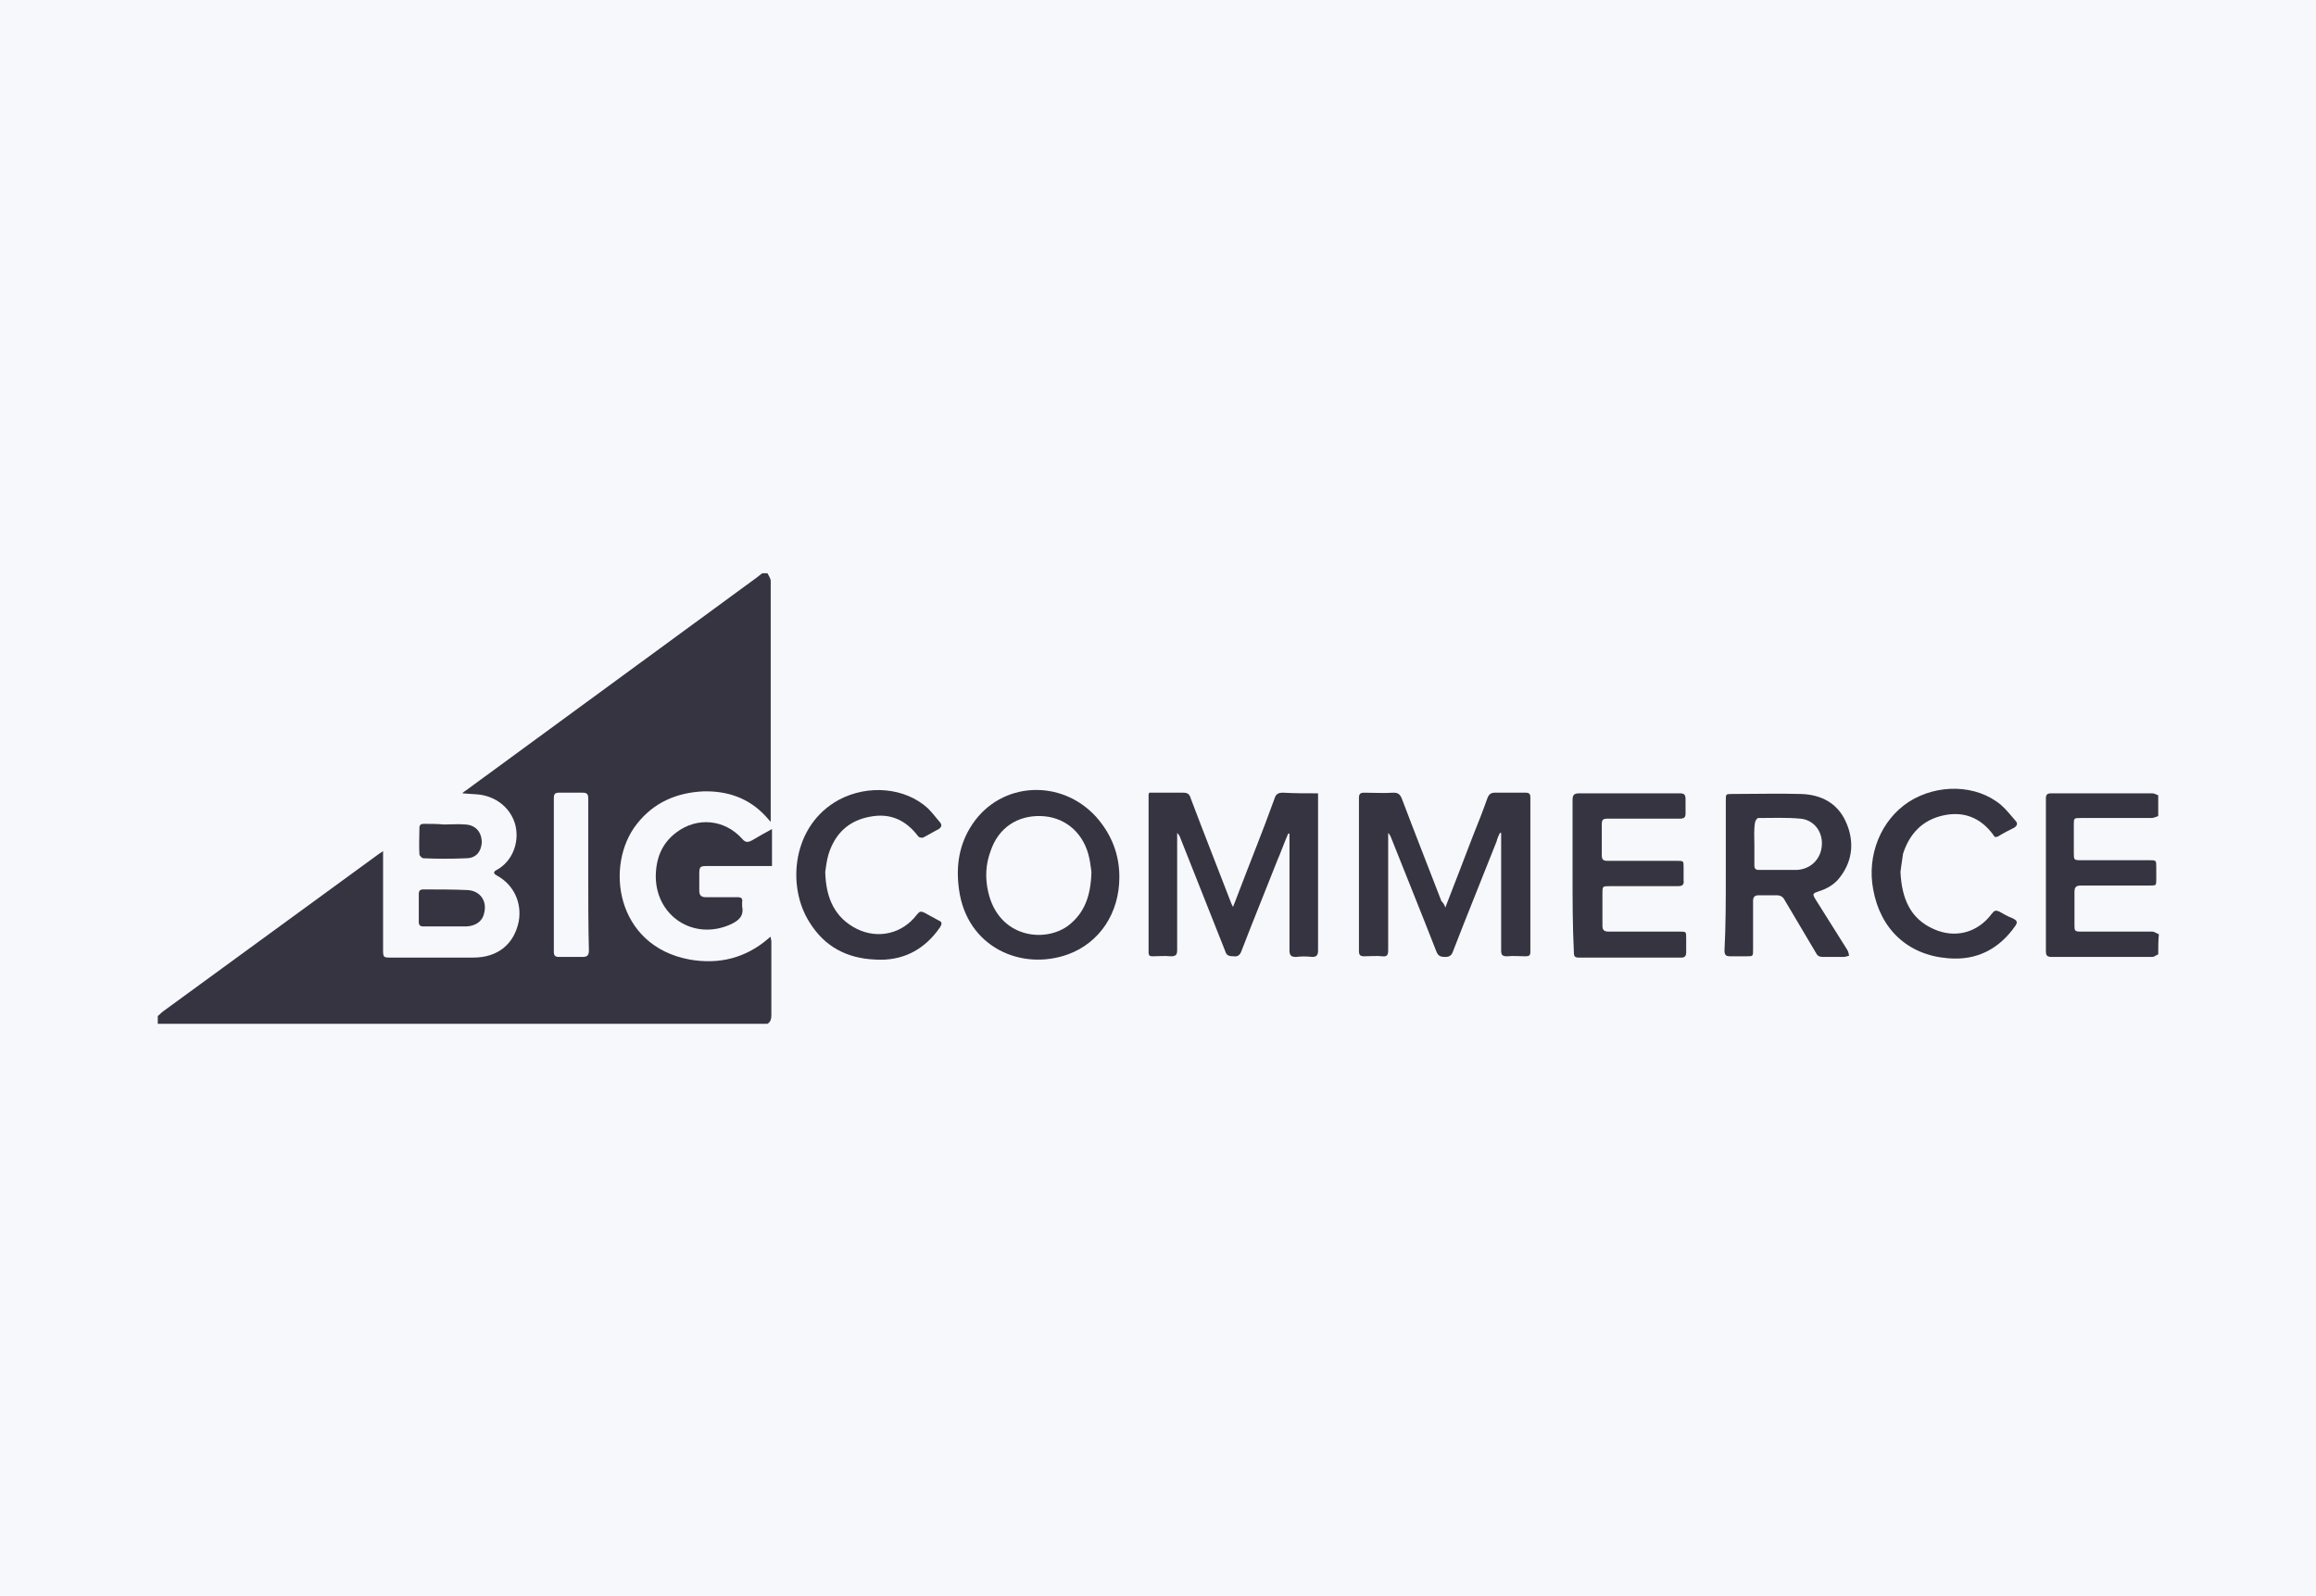 <?xml version="1.0" encoding="utf-8"?>
<!-- Generator: Adobe Illustrator 18.0.0, SVG Export Plug-In . SVG Version: 6.00 Build 0)  -->
<!DOCTYPE svg PUBLIC "-//W3C//DTD SVG 1.1//EN" "http://www.w3.org/Graphics/SVG/1.1/DTD/svg11.dtd">
<svg version="1.1" id="Layer_1" xmlns="http://www.w3.org/2000/svg" xmlns:xlink="http://www.w3.org/1999/xlink" x="0px" y="0px"
	 width="356.7px" height="245.8px" viewBox="0 0 356.7 245.8" enable-background="new 0 0 356.7 245.8" xml:space="preserve">
<g>
	<rect x="0" fill="#F6F8FC" width="356.7" height="245.8"/>
	<g>
		<path fill="#363441" d="M24.3,156.5c0.3-0.2,0.5-0.5,0.8-0.7c11.1-8.1,22.2-16.2,33.3-24.3c0.2-0.1,0.3-0.2,0.6-0.4
			c0,0.4,0,0.6,0,0.9c0,4.8,0,9.6,0,14.4c0,1,0.1,1.1,1,1.1c4.3,0,8.6,0,12.9,0c3.8,0,6.3-2.1,7-5.6c0.5-2.9-0.8-5.6-3.3-7
			c-0.6-0.3-0.7-0.6-0.1-0.9c2.4-1.3,3.5-4.2,2.9-6.8c-0.6-2.5-2.7-4.4-5.5-4.8c-0.9-0.1-1.7-0.1-2.7-0.2c0.2-0.2,0.3-0.3,0.5-0.4
			c14.9-10.9,29.9-21.9,44.8-32.8c0.3-0.2,0.6-0.5,0.9-0.7c0.3,0,0.5,0,0.8,0c0.2,0.4,0.5,0.8,0.5,1.2c0,12.2,0,24.4,0,36.7
			c0,0.1,0,0.2,0,0.4c-0.3-0.3-0.5-0.6-0.8-0.9c-2.6-2.8-5.9-3.9-9.6-3.8c-4.1,0.2-7.6,1.7-10.2,5c-5,6.3-3.3,18.8,8.1,20.9
			c4.5,0.8,8.6-0.2,12.1-3.2c0.1-0.1,0.2-0.2,0.4-0.3c0,0.3,0.1,0.5,0.1,0.7c0,3.8,0,7.6,0,11.4c0,0.5-0.1,1-0.6,1.3
			c-31.3,0-62.6,0-93.9,0C24.3,157.3,24.3,156.9,24.3,156.5z M90.6,134.8c0-3.9,0-7.9,0-11.8c0-0.7-0.2-0.9-0.9-0.9
			c-1.2,0-2.4,0-3.6,0c-0.6,0-0.8,0.2-0.8,0.8c0,7.9,0,15.8,0,23.7c0,0.6,0.2,0.8,0.8,0.8c1.2,0,2.4,0,3.6,0c0.7,0,1-0.2,1-1
			C90.6,142.6,90.6,138.7,90.6,134.8z"/>
		<path fill="#363441" d="M332.4,147c-0.3,0.1-0.6,0.4-0.9,0.4c-5.2,0-10.4,0-15.5,0c-0.7,0-0.9-0.2-0.9-0.9c0-7.8,0-15.7,0-23.5
			c0-0.6,0.2-0.8,0.8-0.8c5.2,0,10.4,0,15.6,0c0.3,0,0.6,0.2,0.9,0.3c0,1.1,0,2.2,0,3.2c-0.3,0.1-0.7,0.3-1,0.3c-3.6,0-7.2,0-10.9,0
			c-1.1,0-1.1,0-1.1,1.1c0,1.4,0,2.8,0,4.2c0,1.2,0,1.2,1.2,1.2c3.5,0,6.9,0,10.4,0c1.1,0,1.1,0,1.1,1.1c0,0.6,0,1.2,0,1.8
			c0,1,0,1-1,1c-3.5,0-7.1,0-10.6,0c-0.7,0-1,0.2-1,1c0,1.7,0,3.3,0,5c0,1,0,1.1,1.1,1.1c3.6,0,7.2,0,10.9,0c0.3,0,0.7,0.3,1,0.4
			C332.4,144.9,332.4,146,332.4,147z"/>
		<path fill="#363441" d="M203,122.2c0,0.4,0,0.7,0,0.9c0,7.8,0,15.6,0,23.3c0,0.7-0.2,1-0.9,1c-0.8-0.1-1.7-0.1-2.5,0
			c-0.7,0-1-0.2-1-1c0-5.7,0-11.4,0-17.2c0-0.3,0-0.5,0-0.8c-0.1,0-0.1,0-0.2,0c-0.6,1.4-1.1,2.8-1.7,4.2c-1.8,4.6-3.7,9.2-5.5,13.9
			c-0.2,0.6-0.6,0.9-1.2,0.8c-0.7,0-1.1-0.1-1.3-0.8c-2.3-5.8-4.6-11.6-6.9-17.4c-0.1-0.3-0.2-0.5-0.5-0.8c0,0.3,0,0.5,0,0.8
			c0,5.7,0,11.5,0,17.2c0,0.8-0.2,1-1,1c-0.9-0.1-1.8,0-2.8,0c-0.4,0-0.6-0.1-0.6-0.6c0-8.1,0-16.1,0-24.2c0-0.1,0-0.2,0.1-0.4
			c0.8,0,1.6,0,2.4,0c0.9,0,1.9,0,2.8,0c0.7,0,1,0.2,1.2,0.9c2,5.3,4.1,10.6,6.1,15.8c0.1,0.3,0.2,0.5,0.4,0.9
			c0.3-0.7,0.5-1.3,0.7-1.8c1.9-5,3.9-9.9,5.7-14.9c0.2-0.7,0.6-0.9,1.3-0.9C199.4,122.2,201.1,122.2,203,122.2z"/>
		<path fill="#363441" d="M222.6,139.8c1.5-3.8,2.8-7.3,4.2-10.9c0.8-2,1.6-4,2.3-6c0.2-0.5,0.5-0.8,1.1-0.8c1.6,0,3.2,0,4.8,0
			c0.5,0,0.7,0.2,0.7,0.7c0,7.9,0,15.9,0,23.8c0,0.6-0.2,0.7-0.8,0.7c-0.9,0-1.8-0.1-2.8,0c-0.7,0-0.9-0.2-0.9-0.9
			c0-5.8,0-11.5,0-17.3c0-0.3,0-0.5,0-0.8c-0.1,0-0.1,0-0.2,0c-0.2,0.4-0.4,0.9-0.5,1.3c-2.2,5.6-4.5,11.2-6.7,16.9
			c-0.2,0.6-0.5,0.9-1.2,0.9c-0.7,0-1.1-0.1-1.4-0.9c-2.3-5.9-4.7-11.8-7-17.6c-0.1-0.2-0.2-0.4-0.4-0.6c0,0.3,0,0.5,0,0.8
			c0,5.8,0,11.5,0,17.3c0,0.7-0.2,1-0.9,0.9c-0.9-0.1-1.8,0-2.8,0c-0.6,0-0.8-0.2-0.8-0.8c0-4.5,0-9.1,0-13.6c0-3.3,0-6.7,0-10
			c0-0.6,0.2-0.8,0.8-0.8c1.5,0,3,0.1,4.5,0c0.7,0,1,0.2,1.3,0.9c2,5.3,4.1,10.6,6.1,15.8C222.3,139.1,222.5,139.4,222.6,139.8z"/>
		<path fill="#363441" d="M265.8,134.8c0-3.8,0-7.7,0-11.5c0-1,0-1,1-1c3.5,0,7.1-0.1,10.6,0c3.1,0.1,5.6,1.4,6.9,4.3
			c1.3,2.9,1.1,5.9-0.9,8.5c-0.8,1.1-2,1.8-3.3,2.2c-0.9,0.3-1,0.4-0.5,1.2c1.6,2.6,3.3,5.2,4.9,7.8c0.2,0.3,0.2,0.6,0.3,0.9
			c-0.3,0.1-0.6,0.2-0.9,0.2c-1.1,0-2.1,0-3.2,0c-0.5,0-0.8-0.2-1-0.6c-1.6-2.7-3.2-5.4-4.8-8.1c-0.3-0.6-0.7-0.8-1.3-0.8
			c-0.9,0-1.8,0-2.7,0c-0.6,0-0.9,0.2-0.9,0.9c0,2.5,0,5,0,7.5c0,1,0,1-1,1c-0.8,0-1.6,0-2.5,0c-0.7,0-0.9-0.2-0.9-0.9
			C265.8,142.6,265.8,138.7,265.8,134.8z M270.2,130c0,1.1,0,2.2,0,3.3c0,0.5,0.2,0.7,0.7,0.7c1.9,0,3.8,0,5.8,0
			c2.2-0.1,3.8-1.7,3.9-3.9c0.1-2-1.2-3.8-3.3-4c-2.2-0.2-4.3-0.1-6.5-0.1c-0.2,0-0.5,0.5-0.5,0.7C270.1,127.9,270.2,129,270.2,130z
			"/>
		<path fill="#363441" d="M172.4,135.1c0,5.5-3,10.1-7.9,11.9c-7.2,2.6-15.6-1.1-16.8-10c-0.5-3.6,0-7,2.1-10.1
			c4.4-6.5,13.6-7,19-1.1C171.2,128.5,172.4,131.6,172.4,135.1z M168.1,134.3c-0.1-0.6-0.2-1.8-0.5-2.8c-1-3.5-3.8-5.7-7.3-5.8
			c-3.6-0.1-6.5,1.8-7.7,5.3c-0.8,2.1-0.9,4.2-0.4,6.4c1.6,7,8.6,7.9,12.3,5.2C167.1,140.6,168,137.9,168.1,134.3z"/>
		<path fill="#363441" d="M242.2,134.7c0-3.8,0-7.7,0-11.5c0-0.7,0.2-1,1-1c5.2,0,10.3,0,15.5,0c0.7,0,0.9,0.2,0.9,0.9
			c0,0.7,0,1.4,0,2.2c0,0.6-0.2,0.8-0.9,0.8c-3.6,0-7.3,0-10.9,0c-1,0-1.1,0.1-1.1,1.1c0,1.5,0,3,0,4.5c0,0.7,0.2,0.9,0.9,0.9
			c3.6,0,7.1,0,10.7,0c1,0,1,0,1,1c0,0.7,0,1.3,0,2c0.1,0.7-0.2,0.9-0.9,0.9c-3.5,0-7,0-10.5,0c-1.1,0-1.1,0-1.1,1.2
			c0,1.6,0,3.3,0,4.9c0,0.7,0.3,0.9,1,0.9c3.6,0,7.3,0,10.9,0c1,0,1,0,1,1c0,0.7,0,1.4,0,2.2c0,0.5-0.2,0.8-0.7,0.8
			c-5.3,0-10.6,0-15.9,0c-0.7,0-0.7-0.4-0.7-0.9C242.2,142.6,242.2,138.6,242.2,134.7z"/>
		<path fill="#363441" d="M127.1,134.3c0.1,4.1,1.5,7.1,4.9,8.8c3.3,1.6,7,0.7,9.2-2.2c0.4-0.5,0.6-0.6,1.2-0.3
			c0.7,0.4,1.5,0.8,2.2,1.2c0.5,0.2,0.5,0.5,0.2,1c-2.4,3.5-5.8,5.3-10.1,5c-4.3-0.2-7.7-2-10-5.7c-3.6-5.6-2.7-15,4.5-18.9
			c4.5-2.4,10.2-1.9,13.7,1.3c0.7,0.7,1.3,1.5,1.9,2.2c0.3,0.4,0.2,0.7-0.2,1c-0.8,0.4-1.6,0.9-2.4,1.3c-0.2,0.1-0.7,0-0.8-0.2
			c-1.9-2.5-4.3-3.6-7.4-3c-3.3,0.6-5.4,2.6-6.4,5.8C127.3,132.6,127.2,133.7,127.1,134.3z"/>
		<path fill="#363441" d="M292.7,134.3c0.2,4.1,1.5,7.2,5.1,8.8c3.3,1.5,6.8,0.6,9-2.4c0.4-0.5,0.6-0.5,1.1-0.3
			c0.7,0.4,1.4,0.8,2.2,1.1c0.5,0.3,0.7,0.5,0.3,1.1c-2.5,3.6-6,5.4-10.4,5c-6.2-0.5-10.4-4.5-11.5-10.6c-1-5.3,1.2-10.7,5.5-13.5
			c4.4-2.8,10.4-2.7,14.2,0.5c0.8,0.7,1.5,1.6,2.2,2.4c0.4,0.4,0.3,0.8-0.2,1.1c-0.8,0.4-1.6,0.8-2.4,1.3c-0.4,0.2-0.6,0.2-0.8-0.2
			c-1.9-2.6-4.5-3.7-7.7-3c-3.2,0.7-5.2,2.8-6.2,5.9C292.9,132.7,292.8,133.7,292.7,134.3z"/>
		<path fill="#363441" d="M118.9,127.7c0,0.4,0,0.7,0,1c0,1.5,0,3.1,0,4.7c-0.3,0-0.6,0-0.9,0c-3.1,0-6.1,0-9.2,0
			c-0.9,0-1.1,0.1-1.1,1.1c0,0.9,0,1.8,0,2.7c0,0.7,0.3,1,1,1c1.6,0,3.3,0,4.9,0c0.6,0,0.8,0.2,0.7,0.8c0,0.2,0,0.4,0,0.6
			c0.3,1.5-0.5,2.2-1.8,2.8c-5.6,2.5-11.4-1.2-11.5-7.3c0-2.8,0.9-5.2,3.2-6.9c3.2-2.4,7.4-2,10.1,1c0.5,0.6,0.9,0.6,1.6,0.2
			C116.9,128.8,117.8,128.3,118.9,127.7z"/>
		<path fill="#363441" d="M68.5,142.7c-1.1,0-2.2,0-3.3,0c-0.5,0-0.7-0.2-0.7-0.7c0-1.4,0-2.9,0-4.3c0-0.5,0.2-0.7,0.7-0.7
			c2.3,0,4.5,0,6.8,0.1c1.9,0.1,3,1.6,2.6,3.4c-0.2,1.3-1.2,2.1-2.7,2.2c-0.1,0-0.2,0-0.2,0C70.6,142.7,69.6,142.7,68.5,142.7
			C68.5,142.7,68.5,142.7,68.5,142.7z"/>
		<path fill="#363441" d="M68.4,127c1.1,0,2.2-0.1,3.3,0c1.6,0.1,2.5,1.2,2.5,2.8c-0.1,1.4-0.9,2.4-2.4,2.4c-2.2,0.1-4.4,0.1-6.6,0
			c-0.2,0-0.6-0.4-0.6-0.6c-0.1-1.4,0-2.7,0-4.1c0-0.5,0.3-0.6,0.7-0.6C66.2,126.9,67.3,126.9,68.4,127
			C68.4,126.9,68.4,127,68.4,127z"/>
	</g>
</g>
</svg>
